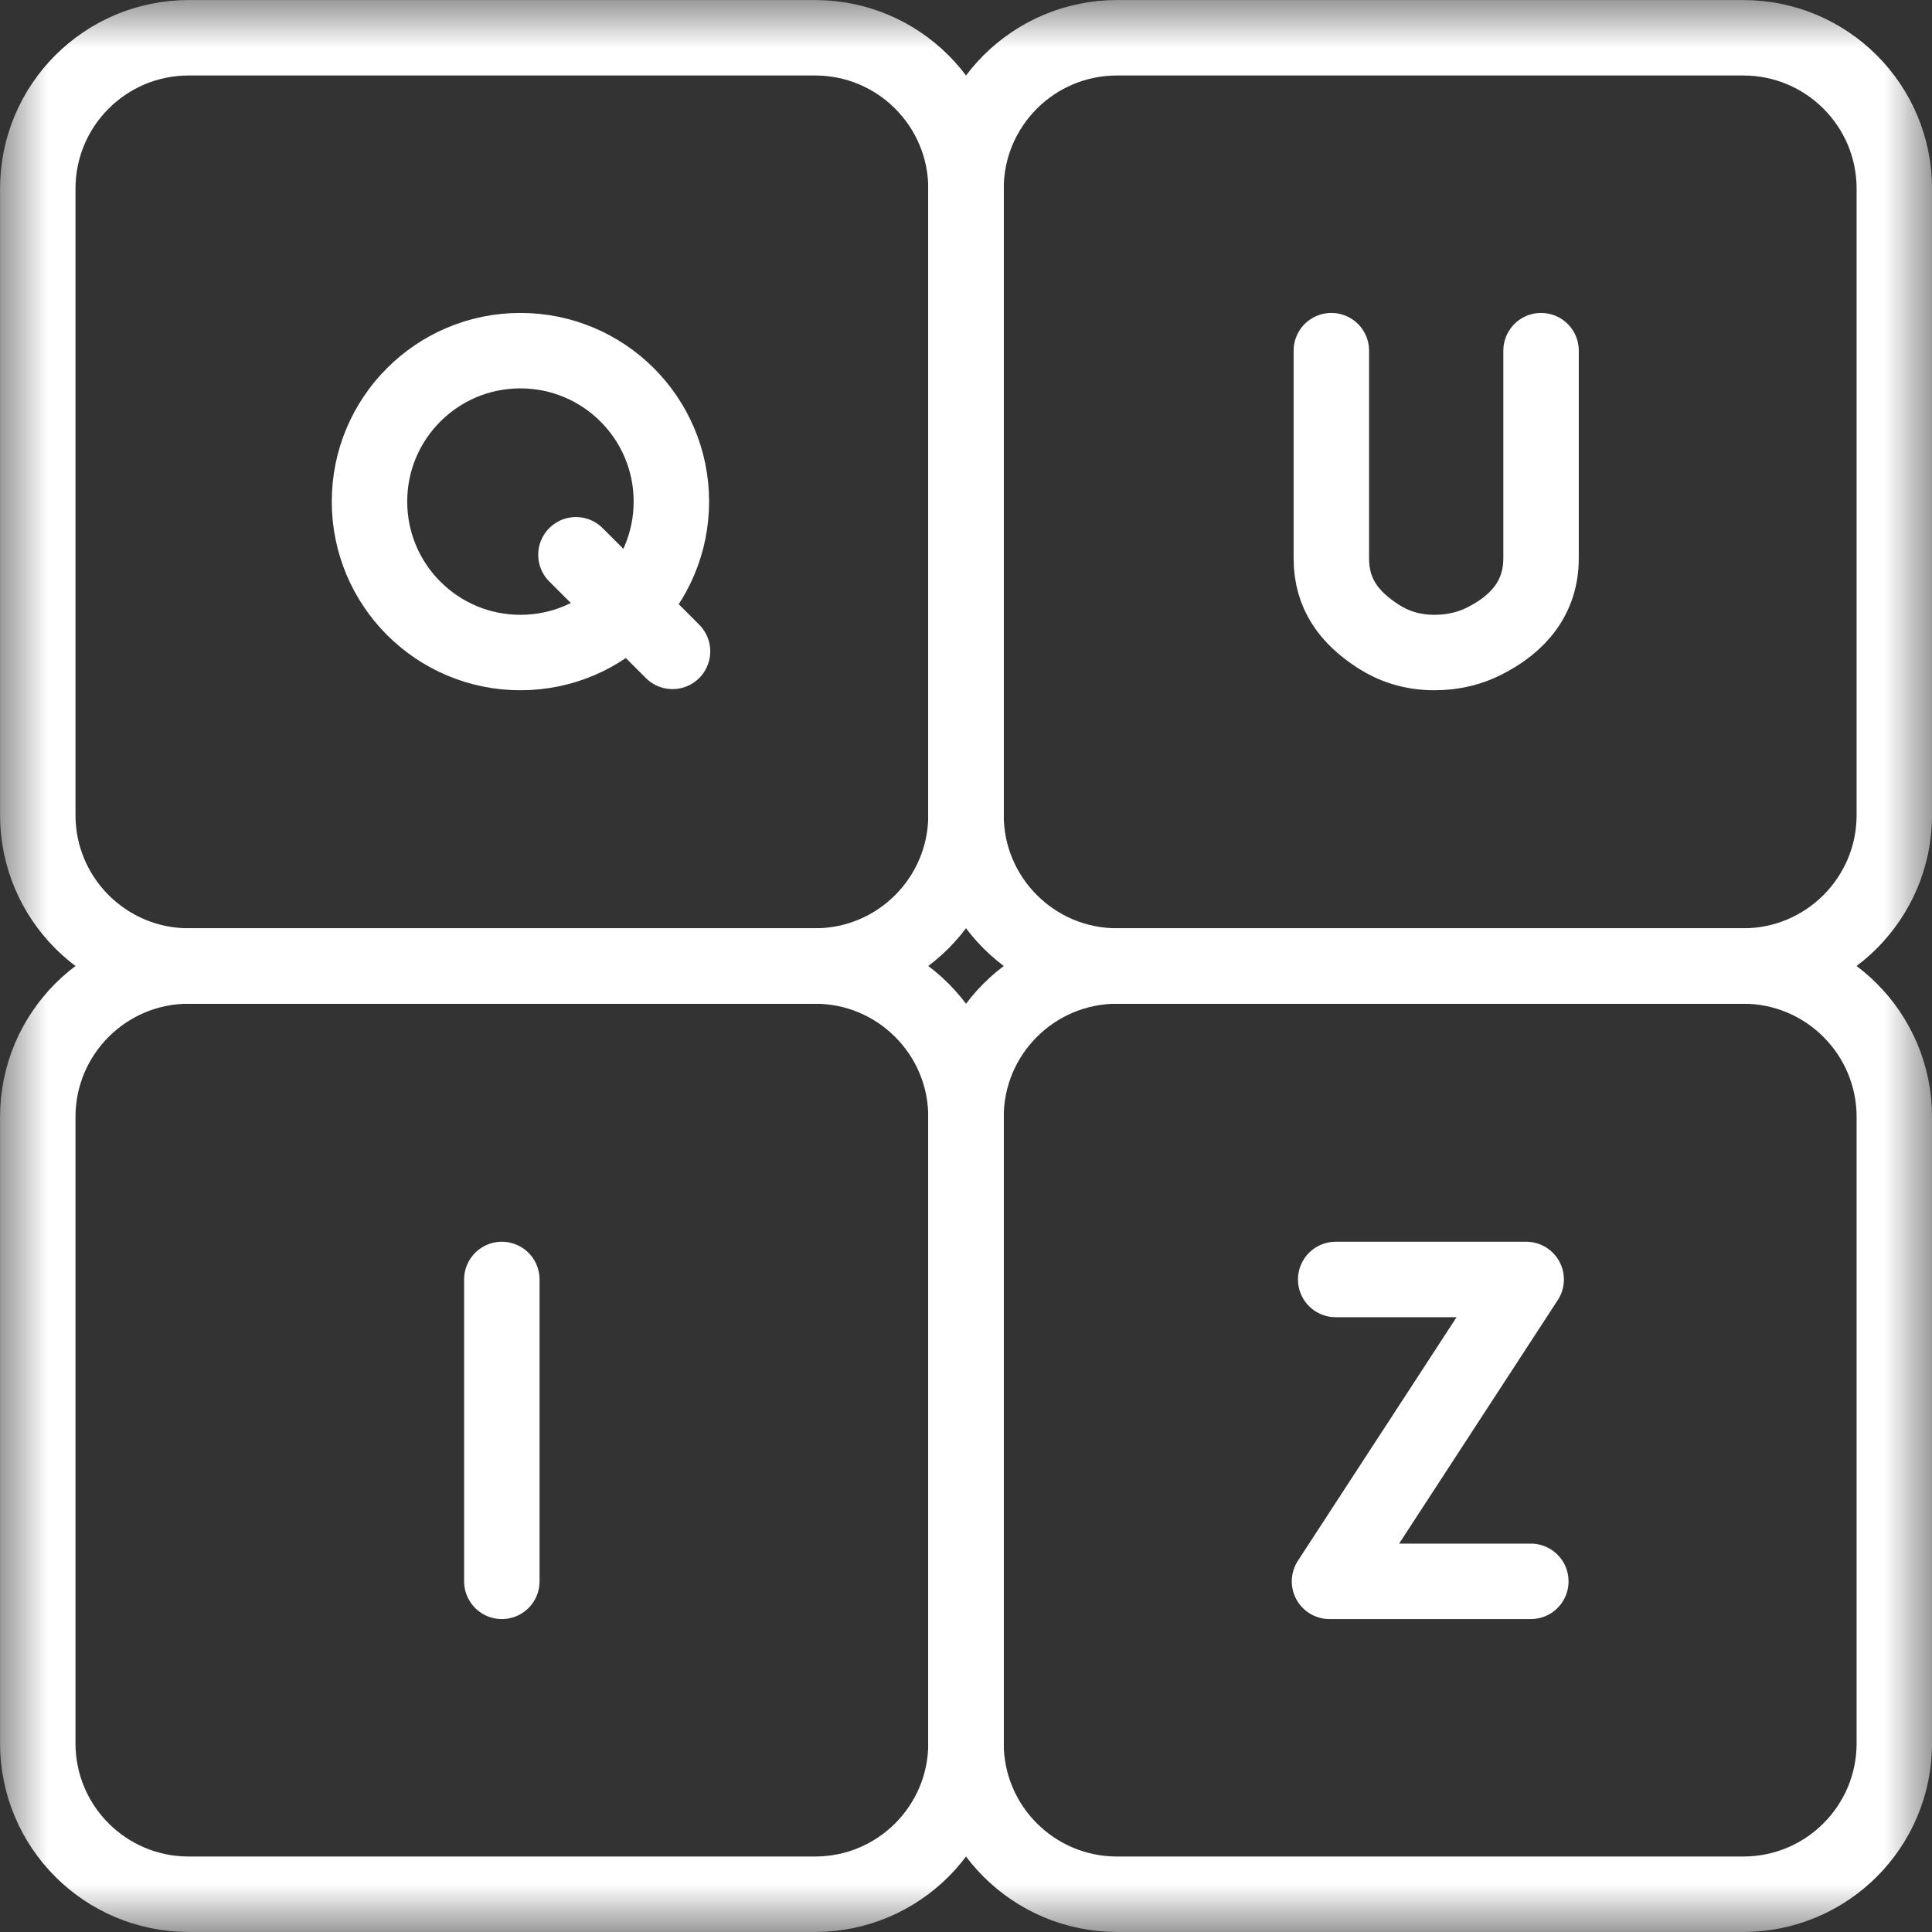 <svg width="20" height="20" viewBox="0 0 20 20" fill="none" xmlns="http://www.w3.org/2000/svg">
<rect x="0" y="0" width="20" height="20" fill="#333333" stroke="none"/>
<g clip-path="url(#clip0_169_224290)">
<mask id="mask0_169_224290" style="mask-type:luminance" maskUnits="userSpaceOnUse" x="0" y="0" width="20" height="20">
<path d="M9.15527e-05 1.90735e-06H20V20H9.15527e-05V1.90735e-06Z" fill="white"/>
</mask>
<g mask="url(#mask0_169_224290)">
<path d="M8.438 10H1.953C1.09 10 0.391 9.3 0.391 8.438V1.953C0.391 1.09 1.09 0.391 1.953 0.391H8.438C9.301 0.391 10 1.09 10 1.953V8.438C10 9.3 9.301 10 8.438 10Z" stroke="white" stroke-width="0.781" stroke-miterlimit="10" stroke-linecap="round" stroke-linejoin="round"/>
<path d="M18.047 10H11.563C10.7 10 10 9.3 10 8.438V1.953C10 1.09 10.7 0.391 11.563 0.391H18.047C18.91 0.391 19.61 1.09 19.61 1.953V8.438C19.61 9.3 18.91 10 18.047 10Z" stroke="white" stroke-width="0.781" stroke-miterlimit="10" stroke-linecap="round" stroke-linejoin="round"/>
<path d="M8.438 19.609H1.953C1.09 19.609 0.391 18.91 0.391 18.047V11.562C0.391 10.7 1.09 10 1.953 10H8.438C9.301 10 10 10.7 10 11.562V18.047C10 18.91 9.301 19.609 8.438 19.609Z" stroke="white" stroke-width="0.781" stroke-miterlimit="10" stroke-linecap="round" stroke-linejoin="round"/>
<path d="M18.047 19.609H11.563C10.7 19.609 10 18.91 10 18.047V11.562C10 10.7 10.7 10 11.563 10H18.047C18.91 10 19.61 10.7 19.61 11.562V18.047C19.61 18.91 18.91 19.609 18.047 19.609Z" stroke="white" stroke-width="0.781" stroke-miterlimit="10" stroke-linecap="round" stroke-linejoin="round"/>
<path d="M5.195 13.245V16.37" stroke="white" stroke-width="0.781" stroke-miterlimit="10" stroke-linecap="round" stroke-linejoin="round"/>
<path d="M13.782 3.63V5.78C13.782 6.146 13.964 6.393 14.272 6.59C14.422 6.686 14.612 6.755 14.848 6.755C15.053 6.755 15.223 6.708 15.364 6.637C15.724 6.456 15.953 6.181 15.953 5.778V3.63" stroke="white" stroke-width="0.781" stroke-miterlimit="10" stroke-linecap="round" stroke-linejoin="round"/>
<path d="M5.962 5.743L6.962 6.743" stroke="white" stroke-width="0.781" stroke-miterlimit="10" stroke-linecap="round" stroke-linejoin="round"/>
<path d="M6.95 5.192C6.95 6.055 6.25 6.755 5.387 6.755C4.524 6.755 3.825 6.055 3.825 5.192C3.825 4.329 4.524 3.63 5.387 3.63C6.25 3.63 6.95 4.329 6.95 5.192Z" stroke="white" stroke-width="0.781" stroke-miterlimit="10" stroke-linecap="round" stroke-linejoin="round"/>
<path d="M13.827 13.245H15.799L13.763 16.37H15.847" stroke="white" stroke-width="0.781" stroke-miterlimit="10" stroke-linecap="round" stroke-linejoin="round"/>
</g>
</g>
<defs>
<clipPath id="clip0_169_224290">
<rect width="20" height="20" fill="white"/>
</clipPath>
</defs>
</svg>
